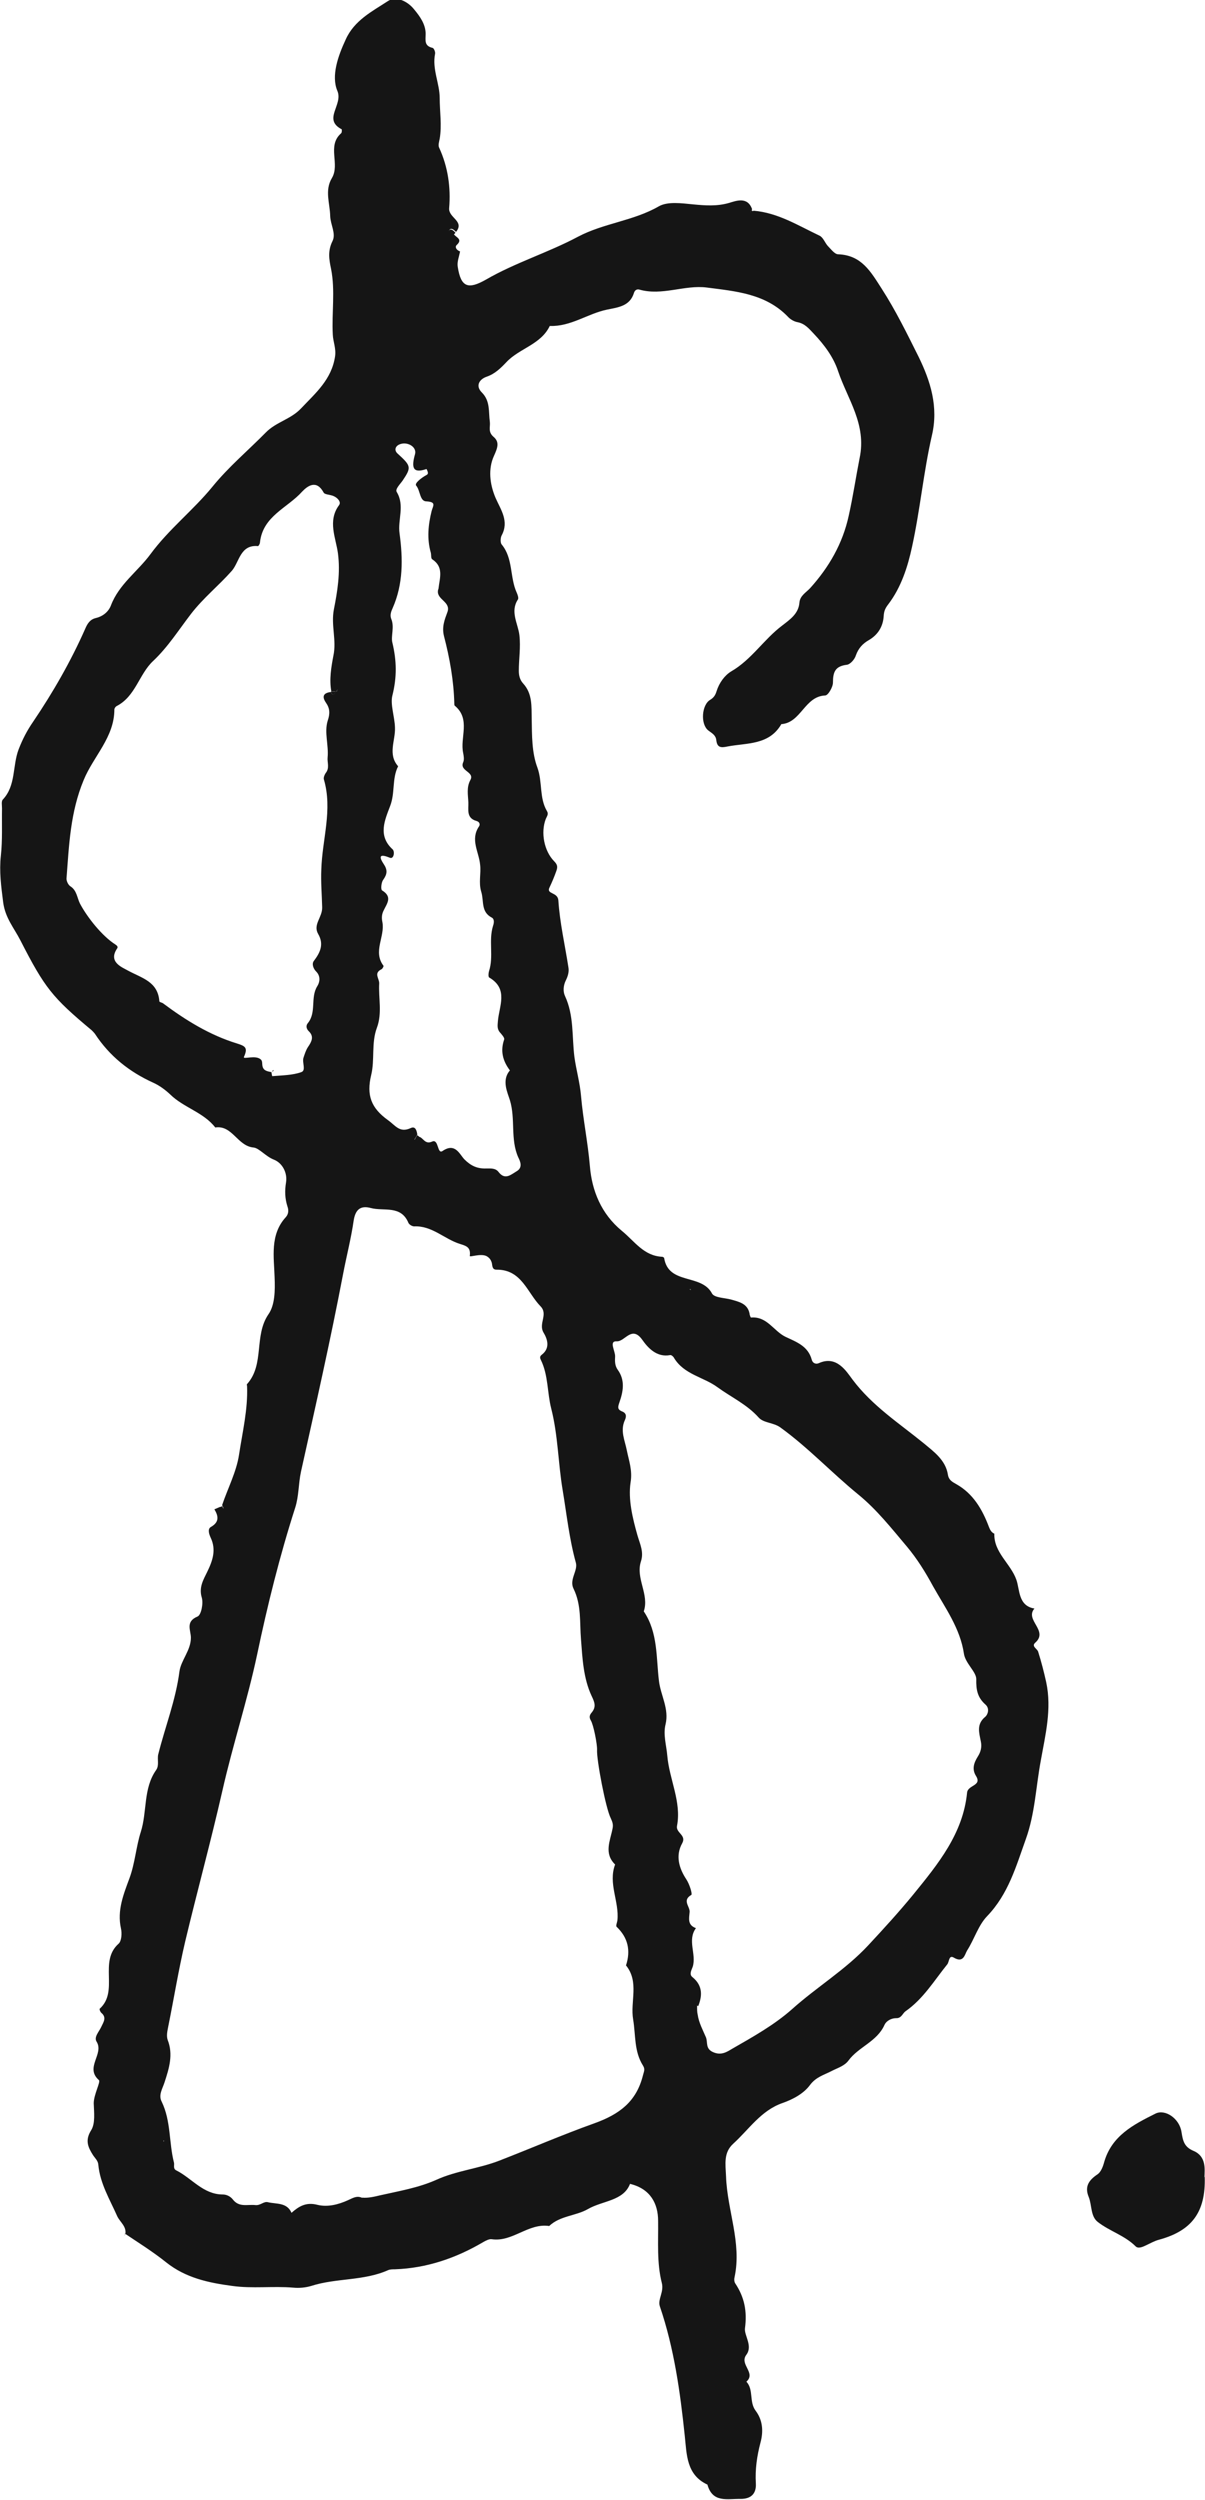 <svg xmlns="http://www.w3.org/2000/svg" id="Calque_2" viewBox="0 0 42.04 87.2">
  <defs>
    <style>
      .cls-1{fill:#151515;}
    </style>
  </defs>
  <g id="Calque_1-2"><g>
    <path class="cls-1" d="M4.37,77.95c.06-.28-.18-.43-.28-.64-.26-.59-.6-1.14-.66-1.8-.01-.14-.12-.23-.19-.34-.17-.27-.28-.51-.06-.86,.15-.24,.1-.62,.09-.94,0-.31,.25-.75,.18-.81-.5-.44,.19-.91-.08-1.34-.1-.16,.08-.34,.16-.51,.07-.16,.21-.33,0-.5-.03-.03-.07-.12-.05-.14,.68-.62-.05-1.64,.66-2.27,.1-.09,.12-.36,.08-.53-.14-.63,.09-1.19,.3-1.76,.19-.52,.23-1.1,.39-1.6,.23-.72,.08-1.52,.54-2.17,.11-.16,.03-.37,.07-.54,.24-.96,.61-1.89,.74-2.89,.05-.39,.4-.74,.4-1.18,0-.26-.2-.56,.23-.74,.13-.05,.21-.46,.15-.66-.11-.36,.06-.63,.19-.9,.19-.39,.32-.77,.12-1.19-.06-.13-.11-.3,0-.37,.3-.17,.28-.37,.13-.62,.07-.03,.14-.06,.21-.09,.04,.02,.07,.04,.11,.06-.02-.04-.03-.08-.05-.12,.2-.59,.5-1.16,.59-1.76,.12-.79,.31-1.57,.28-2.38,0-.03-.02-.06,0-.08,.62-.69,.23-1.69,.75-2.44,.22-.32,.23-.81,.21-1.29-.02-.69-.17-1.48,.39-2.09,.09-.1,.11-.23,.06-.37-.09-.28-.1-.55-.05-.85,.05-.32-.12-.67-.43-.79-.28-.11-.51-.4-.7-.42-.57-.05-.74-.79-1.34-.7-.41-.53-1.1-.69-1.57-1.15-.17-.16-.37-.31-.59-.41-.84-.38-1.53-.93-2.04-1.71-.03-.04-.07-.08-.11-.12-1.38-1.15-1.64-1.48-2.49-3.14-.22-.43-.53-.78-.6-1.33-.07-.55-.14-1.07-.08-1.62,.06-.55,.03-1.1,.04-1.65,0-.11-.03-.25,.03-.31,.46-.49,.33-1.17,.55-1.75,.14-.36,.29-.65,.51-.97,.69-1.02,1.31-2.1,1.81-3.23,.08-.19,.17-.33,.37-.38,.26-.06,.45-.23,.53-.44,.28-.74,.93-1.18,1.38-1.79,.64-.87,1.49-1.53,2.16-2.35,.57-.7,1.24-1.26,1.86-1.89,.36-.37,.87-.46,1.23-.84,.51-.54,1.07-1.01,1.19-1.82,.04-.28-.07-.51-.08-.76-.04-.76,.09-1.53-.06-2.29-.07-.33-.12-.63,.05-.97,.13-.26-.07-.57-.08-.87-.01-.45-.2-.9,.06-1.33,.29-.49-.18-1.12,.32-1.56,.03-.02,.03-.13,.02-.14-.67-.35,.06-.85-.15-1.34-.22-.52,.02-1.21,.29-1.79,.3-.67,.92-.98,1.47-1.34,.29-.19,.69,0,.92,.29,.2,.24,.4,.52,.4,.85,0,.22-.06,.42,.24,.49,.05,.01,.1,.14,.09,.2-.11,.54,.16,1.04,.16,1.55,0,.47,.08,.95,0,1.42-.02,.1-.06,.23-.02,.31,.31,.67,.41,1.39,.35,2.11-.03,.34,.55,.45,.24,.83-.07-.07-.17-.16-.23-.07-.08,.13,.09,.12,.16,.16,.09,.11,.31,.17,.09,.37-.07,.07,0,.18,.12,.22h0c-.03,.18-.11,.36-.08,.54,.11,.71,.36,.8,.99,.44,1.02-.59,2.17-.94,3.2-1.49,.91-.48,1.93-.55,2.82-1.06,.31-.18,.8-.11,1.21-.07,.42,.04,.82,.07,1.24-.05,.24-.07,.65-.24,.81,.22-.02,.04-.04,.07-.06,.11,.04-.02,.08-.04,.11-.06,.85,.07,1.56,.52,2.3,.87,.13,.06,.19,.25,.29,.36,.11,.11,.24,.29,.36,.29,.82,.03,1.14,.61,1.52,1.2,.49,.76,.89,1.58,1.29,2.38,.41,.84,.7,1.74,.46,2.75-.29,1.27-.41,2.59-.69,3.87-.15,.7-.38,1.42-.83,2.01-.1,.13-.15,.23-.16,.41-.02,.35-.19,.65-.52,.84-.21,.12-.36,.28-.45,.53-.04,.14-.2,.32-.32,.33-.4,.05-.48,.25-.48,.62,0,.16-.17,.45-.27,.45-.72,.03-.84,.95-1.53,1-.43,.74-1.2,.65-1.88,.78-.23,.05-.36,.04-.39-.22-.02-.18-.15-.24-.28-.34-.28-.22-.23-.9,.07-1.07,.13-.08,.18-.17,.22-.3,.09-.29,.28-.55,.51-.69,.71-.41,1.14-1.12,1.78-1.6,.27-.21,.57-.41,.6-.8,.02-.24,.23-.35,.37-.5,.66-.73,1.14-1.56,1.35-2.53,.15-.67,.25-1.35,.38-2.01,.25-1.18-.42-2.05-.75-3.03-.16-.49-.48-.92-.85-1.31-.17-.18-.31-.35-.56-.4-.12-.02-.26-.1-.34-.19-.78-.81-1.83-.89-2.83-1.02-.78-.1-1.56,.3-2.36,.07-.08-.02-.15,.02-.18,.11-.14,.47-.55,.51-.94,.59-.68,.14-1.27,.6-2,.57-.31,.65-1.06,.78-1.51,1.26-.2,.21-.4,.41-.69,.51-.26,.09-.4,.32-.17,.55,.3,.3,.23,.67,.28,1.03,.02,.17-.07,.34,.12,.51,.23,.19,.15,.39,.02,.68-.2,.44-.15,.97,.06,1.46,.18,.41,.48,.81,.21,1.31-.04,.08-.05,.24,0,.31,.41,.49,.28,1.15,.53,1.69,.03,.07,.07,.18,.04,.23-.28,.42,0,.84,.05,1.24,.05,.43-.02,.84-.02,1.25,0,.17,.04,.32,.15,.44,.33,.36,.29,.8,.3,1.24,.01,.57,0,1.17,.2,1.7,.18,.5,.06,1.05,.33,1.51,.07,.11,0,.18-.04,.28-.18,.47-.06,1.11,.29,1.47,.12,.12,.13,.2,.08,.34-.07,.2-.15,.39-.24,.58-.12,.24,.29,.15,.31,.45,.05,.78,.23,1.55,.35,2.33,.03,.16-.02,.32-.09,.46-.09,.18-.1,.39-.03,.54,.32,.69,.24,1.42,.33,2.13,.06,.44,.19,.89,.23,1.35,.07,.82,.24,1.63,.31,2.46,.07,.85,.39,1.66,1.12,2.26,.44,.36,.76,.87,1.4,.9,.02,0,.06,.02,.07,.04,.15,.95,1.3,.54,1.67,1.24,.08,.15,.43,.15,.66,.21,.28,.08,.58,.14,.65,.49,0,.05,.04,.14,.05,.14,.56-.05,.79,.47,1.2,.67,.38,.18,.79,.32,.92,.8,.03,.12,.14,.17,.25,.12,.62-.28,.96,.29,1.17,.57,.69,.92,1.62,1.52,2.48,2.22,.36,.3,.77,.59,.85,1.1,.03,.19,.15,.25,.29,.33,.59,.33,.91,.88,1.14,1.49,.04,.1,.08,.19,.19,.24h0c-.02,.66,.57,1.04,.77,1.61,.12,.34,.06,.91,.63,1-.35,.4,.5,.77,.03,1.19-.15,.13,.07,.21,.1,.32,.11,.35,.2,.7,.28,1.06,.2,.94-.03,1.84-.19,2.74-.17,.91-.2,1.84-.52,2.73-.34,.95-.61,1.92-1.35,2.69-.31,.32-.45,.81-.7,1.2-.08,.13-.12,.45-.46,.25-.18-.11-.16,.14-.23,.23-.46,.57-.84,1.21-1.46,1.64-.1,.07-.14,.25-.33,.24-.17,0-.34,.1-.4,.23-.26,.59-.91,.77-1.26,1.25-.14,.19-.39,.26-.6,.37-.25,.13-.53,.2-.74,.48-.22,.3-.59,.5-.96,.63-.75,.26-1.17,.92-1.72,1.42-.34,.31-.27,.7-.25,1.14,.04,1.18,.55,2.31,.3,3.5-.02,.07-.02,.17,.02,.23,.32,.48,.42,.97,.34,1.57-.03,.25,.28,.61,.05,.92-.26,.34,.35,.63,0,.94,.26,.28,.09,.7,.32,1.01,.25,.33,.28,.72,.17,1.12-.12,.46-.19,.93-.16,1.42,.02,.35-.16,.54-.53,.54-.46-.01-.98,.15-1.16-.5-.74-.34-.72-1.06-.79-1.7-.16-1.53-.37-3.05-.87-4.52-.08-.24,.15-.5,.07-.81-.18-.71-.12-1.44-.13-2.17,0-.6-.27-1.12-.98-1.29-.23,.6-.95,.58-1.47,.88-.42,.24-.97,.23-1.35,.59-.73-.11-1.28,.57-2.01,.46-.09-.01-.2,.05-.29,.1-.95,.56-1.97,.91-3.08,.95-.08,0-.17,0-.24,.03-.85,.38-1.81,.27-2.68,.55-.2,.06-.42,.08-.63,.06-.71-.06-1.42,.04-2.13-.06-.83-.11-1.62-.28-2.3-.82-.46-.37-.96-.68-1.45-1.01h0ZM11.71,24.13s.04-.01,.06-.03c0,0,0-.03,.01-.05-.02,.03-.04,.05-.06,.08-.05-.01-.1-.02-.16-.01-.08-.42,0-.87,.07-1.24,.12-.55-.09-1.07,.02-1.63,.12-.61,.23-1.27,.14-1.95-.07-.53-.37-1.13,.04-1.68,.08-.11-.05-.25-.18-.31-.12-.06-.32-.05-.36-.13-.25-.46-.56-.23-.75-.03-.51,.57-1.37,.85-1.47,1.77,0,.05-.05,.13-.07,.13-.62-.06-.65,.56-.91,.86-.46,.52-1,.95-1.43,1.51-.43,.56-.8,1.15-1.32,1.64-.49,.46-.61,1.23-1.27,1.57-.04,.02-.08,.08-.08,.12,0,.97-.73,1.63-1.07,2.46-.47,1.13-.51,2.27-.6,3.44,0,.09,.06,.22,.14,.27,.22,.14,.23,.4,.33,.6,.26,.49,.78,1.14,1.24,1.43,.06,.04,.09,.08,.06,.13-.33,.48,.17,.66,.38,.78,.48,.26,1.04,.38,1.09,1.07,0,.03,.09,.04,.13,.07,.79,.59,1.63,1.11,2.58,1.4,.28,.09,.39,.14,.24,.47-.04,.1,.43-.09,.6,.1,.05,.05,.03,.15,.05,.23,.04,.16,.18,.17,.31,.2h0s.02,.14,.03,.14c.34-.03,.7-.03,1.01-.14,.18-.06,.02-.34,.08-.51,.04-.12,.08-.25,.15-.36,.13-.19,.23-.37,.03-.56-.09-.09-.1-.2-.03-.28,.31-.38,.08-.89,.33-1.29,.09-.14,.12-.35-.04-.51-.1-.1-.16-.27-.08-.37,.22-.29,.36-.58,.15-.94-.19-.33,.15-.58,.14-.93-.01-.43-.05-.88-.03-1.32,.03-1.05,.4-2.08,.09-3.14-.02-.06,.02-.16,.06-.22,.15-.18,.05-.38,.07-.55,.04-.43-.12-.87,0-1.27,.09-.26,.08-.44-.06-.64-.15-.22-.08-.34,.17-.37,.07,.14,.12,.1,.16-.01Zm2.9,15.52c.16,.03,.21,.29,.47,.17,.23-.1,.17,.46,.36,.33,.44-.3,.59,.11,.76,.29,.23,.23,.45,.33,.76,.32,.16,0,.33-.02,.44,.13,.22,.28,.42,.09,.62-.03,.23-.13,.13-.35,.06-.49-.28-.63-.09-1.33-.29-1.99-.08-.26-.3-.7,0-1.04-.25-.33-.34-.68-.2-1.08,.02-.06-.09-.18-.16-.26-.09-.12-.07-.23-.06-.37,.04-.53,.38-1.13-.3-1.53-.04-.02-.03-.15-.01-.22,.17-.52-.02-1.06,.14-1.58,.04-.11,.05-.24-.04-.29-.39-.2-.27-.58-.37-.9-.1-.33,0-.64-.04-.95-.04-.44-.35-.87-.04-1.33,.05-.07,.02-.16-.08-.19-.37-.1-.28-.4-.29-.65-.01-.26-.07-.52,.07-.78,.16-.29-.39-.31-.25-.62,.04-.09,.02-.21,0-.32-.12-.54,.27-1.18-.29-1.65-.02-.01-.02-.05-.02-.08-.02-.8-.16-1.58-.36-2.35-.08-.32,.02-.57,.12-.84,.13-.36-.38-.43-.33-.75,0-.03,.02-.05,.02-.08,.04-.36,.19-.74-.22-1.01-.05-.03-.03-.15-.05-.23-.14-.49-.09-.98,.03-1.46,.05-.18,.17-.31-.18-.33-.24,0-.21-.37-.36-.55-.07-.08,.19-.28,.36-.37,.06-.03,.07-.08,0-.21-.49,.17-.53-.06-.4-.52,.07-.26-.29-.46-.56-.33-.14,.07-.17,.21-.04,.32,.46,.42,.48,.47,.17,.93-.09,.13-.27,.3-.21,.4,.29,.48,.03,.97,.1,1.45,.12,.88,.13,1.76-.24,2.6-.06,.13-.1,.25-.05,.38,.12,.28-.02,.61,.04,.83,.15,.63,.16,1.2,0,1.84-.08,.31,.08,.74,.09,1.12,.02,.45-.26,.93,.11,1.35-.22,.43-.1,.93-.28,1.39-.18,.48-.44,1.03,.09,1.51,.08,.08,.04,.35-.1,.29-.32-.13-.41-.08-.22,.21,.15,.22,.13,.36-.01,.56-.07,.09-.09,.34-.04,.37,.38,.23,.16,.47,.05,.71-.06,.12-.07,.25-.04,.39,.1,.51-.34,1.03,.04,1.53,.01,.02-.04,.11-.07,.12-.28,.14-.08,.31-.08,.49-.03,.51,.11,1.04-.08,1.55-.2,.53-.07,1.12-.2,1.65-.17,.71,0,1.15,.58,1.57,.27,.19,.41,.46,.8,.28,.17-.08,.21,.1,.23,.23-.03,.06-.07,.11-.1,.17,0,0,.05,.04,.08,.06,.02-.06,.04-.13,.07-.19Zm-1.98,37.01c.21,.02,.42-.03,.63-.08,.66-.15,1.33-.26,1.96-.54,.7-.32,1.48-.39,2.2-.67,1.11-.43,2.19-.9,3.31-1.3,.89-.32,1.47-.76,1.7-1.67,.03-.13,.09-.21,0-.35-.31-.49-.25-1.06-.34-1.6-.11-.63,.22-1.31-.25-1.89,.17-.52,.07-.97-.33-1.35-.03-.03,.02-.15,.03-.22,.07-.65-.33-1.29-.08-1.95-.4-.39-.17-.83-.09-1.25,.03-.14,0-.23-.06-.36-.18-.35-.5-2.05-.48-2.39,.01-.18-.12-.87-.22-1.03-.07-.12-.03-.2,.04-.28,.16-.2,.09-.36-.01-.57-.29-.62-.32-1.32-.37-1.97-.05-.6,.02-1.2-.26-1.77-.16-.32,.16-.63,.08-.91-.23-.83-.32-1.69-.46-2.53-.16-.95-.16-1.91-.4-2.85-.14-.55-.1-1.16-.36-1.69-.04-.08-.04-.13,.04-.19,.29-.23,.19-.54,.05-.77-.18-.31,.17-.63-.1-.91-.47-.48-.66-1.29-1.54-1.28-.15,0-.14-.13-.16-.23-.03-.11-.08-.18-.18-.24-.21-.11-.6,.05-.59-.01,.04-.31-.13-.35-.35-.42-.54-.17-.97-.64-1.59-.61-.07,0-.17-.06-.2-.12-.26-.63-.86-.4-1.31-.52-.37-.1-.54,.06-.6,.43-.09,.63-.25,1.24-.37,1.87-.44,2.31-.96,4.6-1.47,6.9-.09,.42-.07,.84-.2,1.25-.54,1.68-.97,3.41-1.33,5.13-.34,1.6-.85,3.15-1.21,4.74-.4,1.76-.88,3.51-1.3,5.27-.23,.98-.39,1.97-.59,2.96-.03,.16-.07,.32-.02,.47,.2,.51,.05,.99-.11,1.48-.07,.22-.22,.44-.1,.67,.33,.68,.25,1.43,.43,2.13,.02,.09-.04,.21,.08,.27,.54,.27,.94,.84,1.62,.84,.14,0,.27,.07,.35,.17,.22,.29,.51,.17,.79,.2,.18,.02,.29-.14,.44-.1,.29,.07,.66,0,.82,.37,.26-.23,.51-.38,.9-.28,.36,.09,.74-.01,1.07-.16,.18-.08,.31-.17,.5-.08Zm11.69-6.7c0,.15,0,.23,.02,.31,.04,.29,.18,.54,.29,.8,.07,.18-.03,.4,.26,.52,.28,.12,.48-.02,.65-.12,.73-.42,1.47-.83,2.1-1.39,.86-.77,1.86-1.37,2.65-2.22,.54-.58,1.07-1.16,1.57-1.77,.87-1.07,1.74-2.13,1.88-3.56,.03-.27,.53-.23,.31-.58-.15-.24-.07-.46,.06-.67,.11-.17,.15-.34,.11-.53-.06-.31-.16-.6,.15-.86,.09-.07,.17-.29,.01-.43-.27-.24-.33-.5-.32-.89,0-.25-.38-.55-.43-.88-.13-.89-.66-1.61-1.08-2.36-.26-.48-.55-.95-.91-1.38-.54-.64-1.05-1.29-1.7-1.82-.93-.76-1.75-1.64-2.72-2.34-.24-.17-.58-.15-.75-.34-.41-.46-.96-.71-1.44-1.06-.49-.36-1.17-.44-1.52-1.03-.02-.04-.09-.1-.13-.09-.47,.09-.78-.26-.97-.53-.37-.52-.6,.06-.89,.05-.29-.02-.05,.34-.06,.53-.01,.16-.01,.32,.09,.46,.27,.37,.19,.77,.06,1.14-.05,.15-.08,.24,.08,.31,.17,.06,.17,.18,.11,.31-.17,.37,0,.7,.07,1.06,.07,.35,.2,.69,.13,1.11-.09,.59,.07,1.25,.24,1.85,.09,.31,.23,.58,.12,.91-.19,.59,.3,1.15,.1,1.74,.5,.74,.43,1.62,.53,2.43,.06,.5,.36,.97,.23,1.51-.09,.36,.03,.73,.06,1.09,.07,.83,.5,1.61,.34,2.45-.05,.25,.34,.32,.18,.61-.24,.43-.11,.87,.14,1.25,.12,.18,.22,.52,.18,.55-.33,.19-.05,.4-.06,.59-.02,.24-.08,.46,.22,.57-.31,.42,.02,.9-.11,1.34-.04,.12-.14,.27-.01,.37,.38,.31,.33,.68,.2,1.01Zm-.26-24.99l.04,.03v-.04s-.04,.01-.04,.01ZM5.72,74.7l.02-.03h-.04s.01,.03,.01,.03Z"></path><path class="cls-1" d="M42.03,75.93c.04,1.25-.46,1.89-1.6,2.2-.15,.04-.29,.12-.44,.19-.12,.06-.28,.13-.37,.04-.38-.38-.91-.53-1.32-.85-.26-.2-.2-.59-.32-.88-.15-.37,.02-.59,.32-.79,.11-.08,.18-.26,.22-.41,.26-.93,1.03-1.32,1.79-1.7,.34-.17,.84,.17,.91,.64,.05,.31,.09,.52,.42,.66,.45,.19,.39,.64,.38,.92Z"></path><path class="cls-1" d="M16.03,8.8s.02-.03,.03-.04c-.01,.01-.02,.03-.03,.04,0,0,0,0,0,0Z"></path><path class="cls-1" d="M34.71,53.52s.02-.03,.03-.04c-.01,.01-.02,.03-.03,.04,0,0,0,0,0,0Z"></path><path class="cls-1" d="M4.36,77.95s-.02,.03-.03,.05c.01-.01,.02-.03,.03-.04,0,0,0,0,0,0Z"></path><path class="cls-1" d="M15.82,8.21c-.07-.04-.23-.03-.16-.16,.06-.1,.17,0,.23,.07-.03,.03-.05,.06-.08,.09Z"></path><path class="cls-1" d="M14.61,39.64c-.02,.06-.04,.13-.07,.19-.03-.02-.08-.05-.08-.06,.03-.06,.06-.12,.1-.17,0,0,.05,.04,.05,.04Z"></path><path class="cls-1" d="M26.27,7.38s-.08,.04-.11,.06c.02-.04,.04-.07,.06-.11,0,0,.05,.05,.05,.05Z"></path><path class="cls-1" d="M11.72,24.13l.06-.08s0,.04-.01,.05c-.02,.01-.04,.02-.06,.03h0Z"></path><path class="cls-1" d="M11.71,24.13c-.05,.12-.1,.15-.17,.01,0,0,.02-.02,.02-.02,.05,0,.1,0,.16,.01,0,0,0,0,0,0Z"></path><polygon class="cls-1" points="24.07 44.96 24.11 44.95 24.1 44.99 24.07 44.96"></polygon><path class="cls-1" d="M7.75,52.53s.03,.08,.05,.12c-.04-.02-.07-.04-.11-.06,.02-.02,.04-.04,.06-.06Z"></path><polygon class="cls-1" points="5.72 74.7 5.71 74.66 5.75 74.67 5.72 74.7"></polygon><path class="cls-1" d="M9.48,37.39s.04-.05,.06-.07c0,.01,0,.04,0,.04-.02,.01-.04,.02-.06,.02,0,0,0,0,0,0Z"></path></g></g></svg>